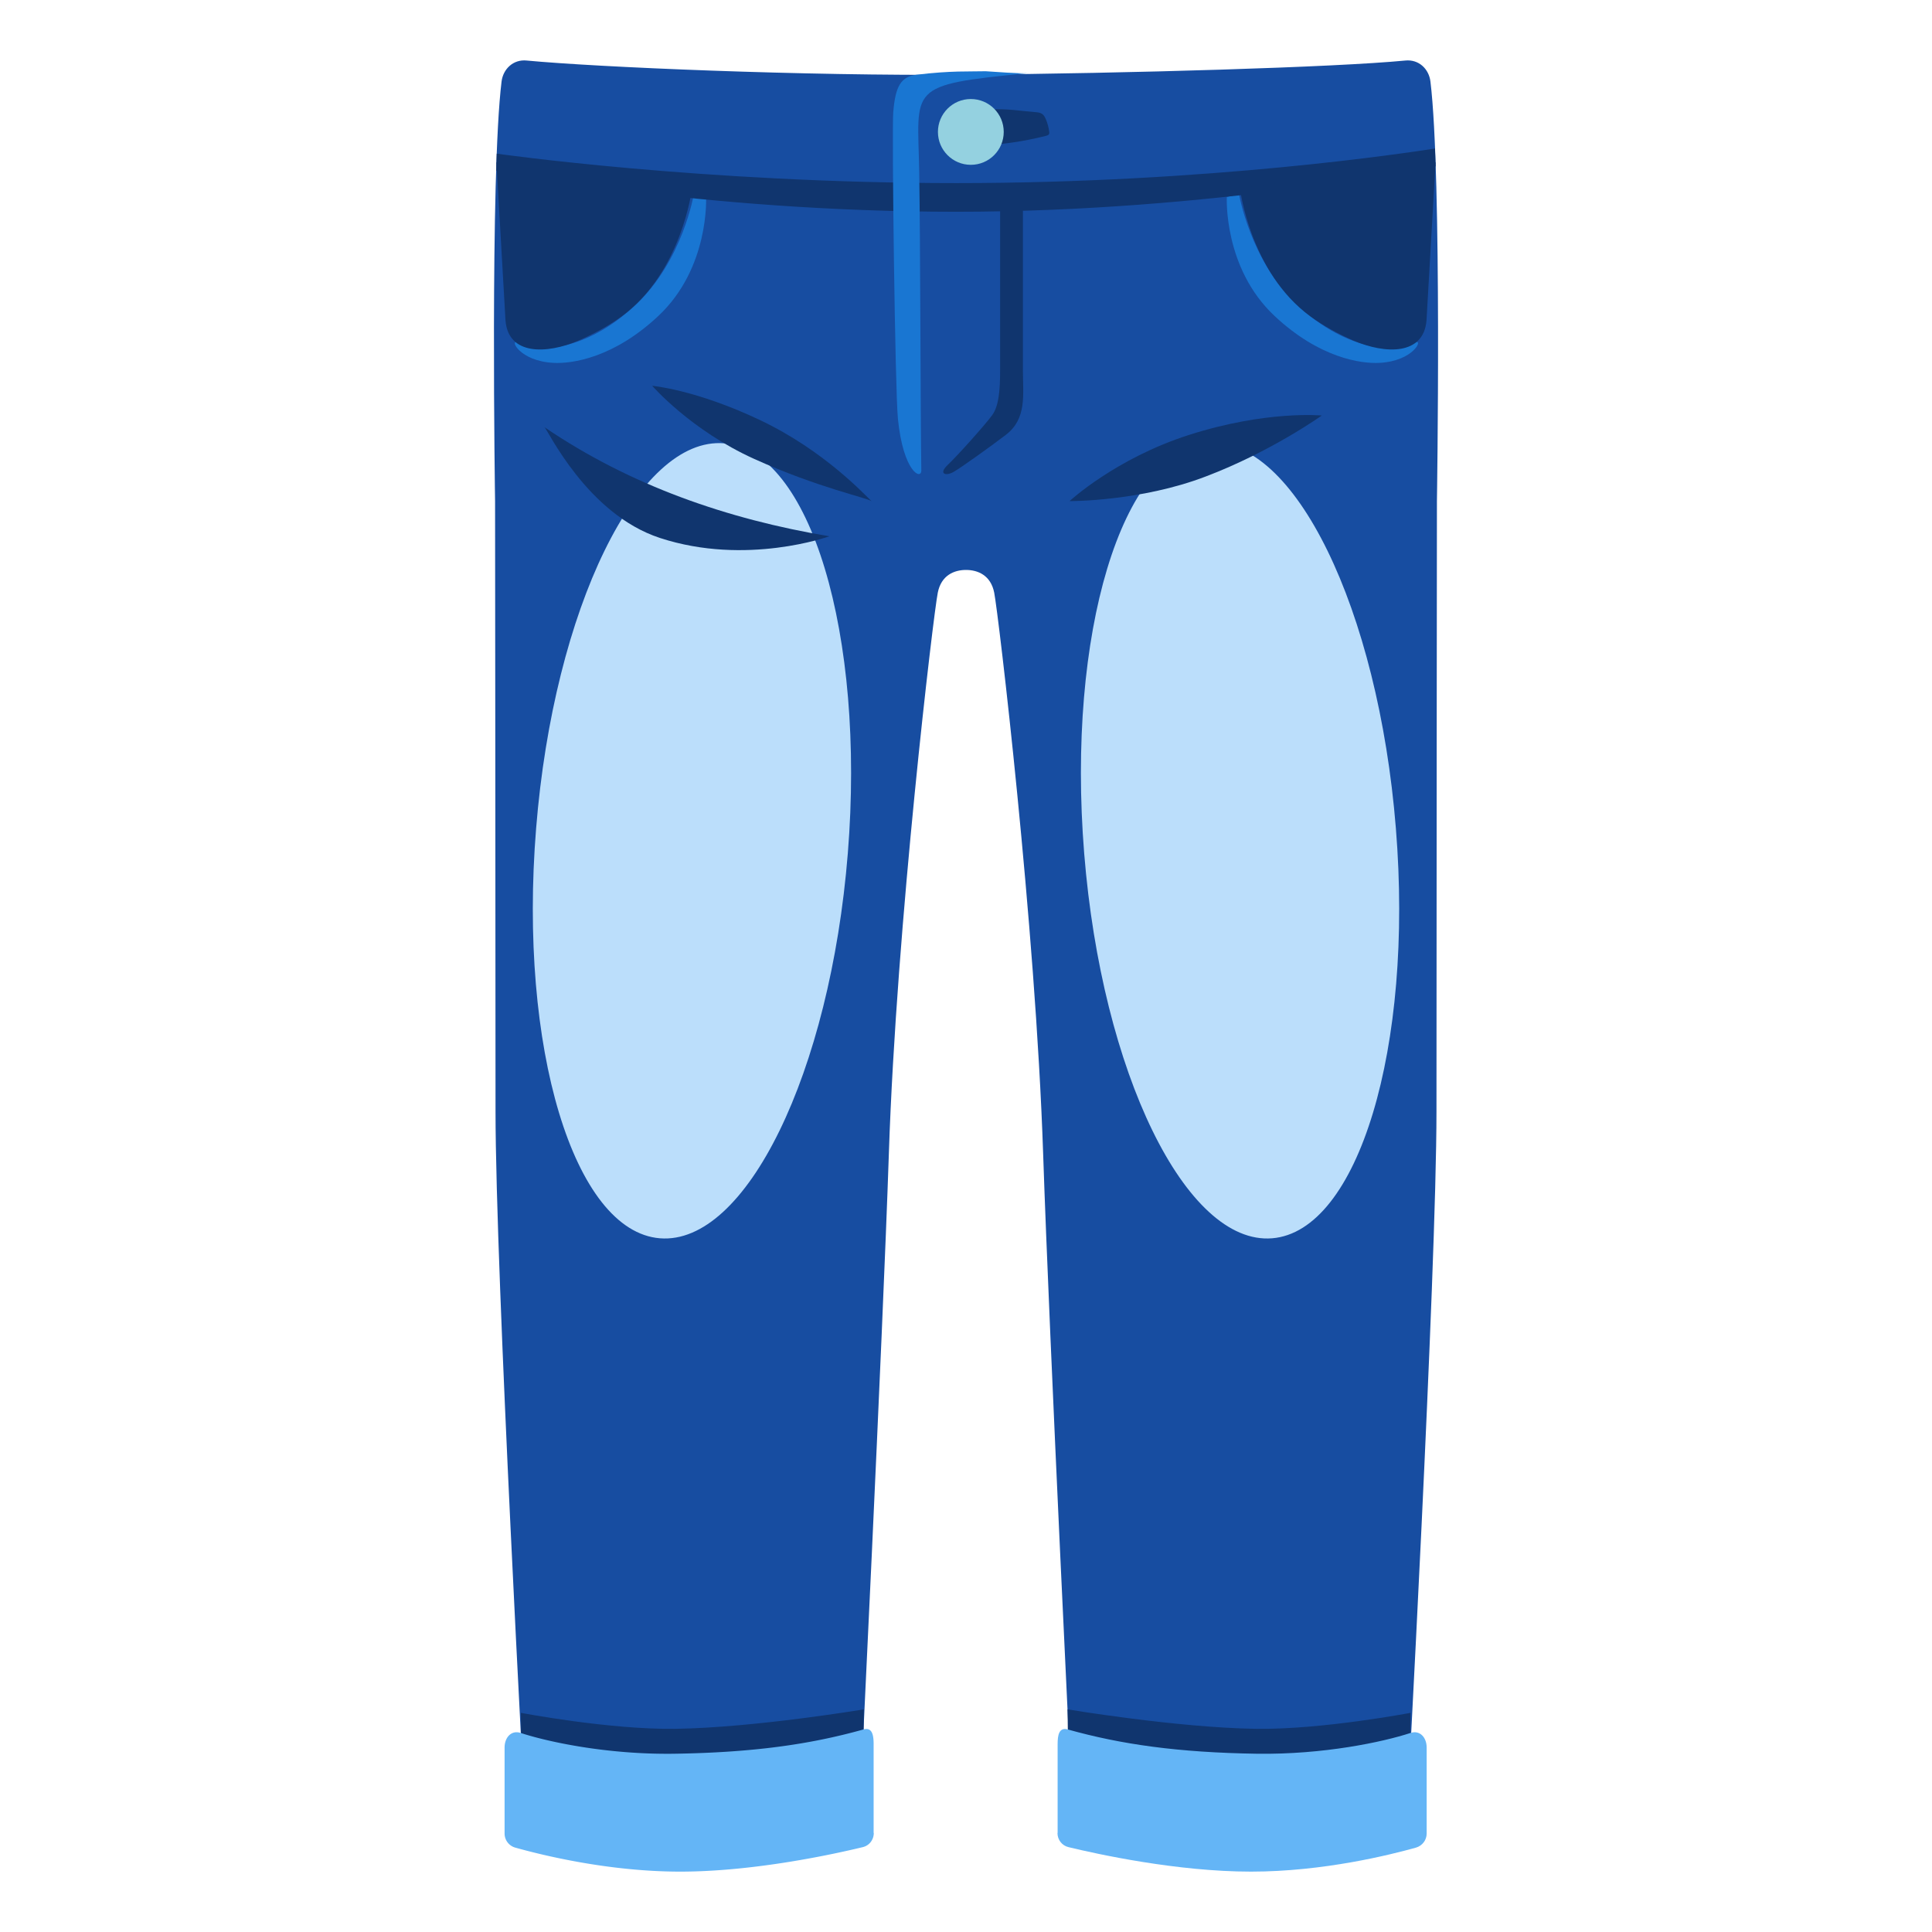 <svg xmlns="http://www.w3.org/2000/svg" xml:space="preserve" id="Layer_2" x="0" y="0" version="1.1" viewBox="0 0 128 128"><path d="M94.77 5.4c-.1-.82-.76-1.48-1.66-1.39-4.64.45-18.34.85-29.11.94s-24.47-.5-29.11-.94c-.89-.09-1.56.57-1.66 1.39-.77 6.29-.43 27.8-.43 27.8s.03 29.74.03 40.44 1.98 46.94 1.98 46.94c6.62 4.65 18.83 2.8 22.12-.15 0 0 1.55-31.73 1.96-44.02.5-15.18 2.96-35.78 3.24-37.14.23-1.17 1.1-1.51 1.87-1.51s1.64.34 1.87 1.51c.27 1.36 2.73 21.96 3.24 37.14.41 12.29 1.96 44.02 1.96 44.02 3.29 2.95 15.5 4.8 22.12.15 0 0 1.98-36.23 1.98-46.94 0-10.7.03-40.44.03-40.44s.34-21.5-.43-27.8" style="fill:#174da1"/><path d="M91.4 24.04c-1.24.07-4-.33-6.96-3.11-3.4-3.19-3.16-7.87-3.16-7.87l.8-.25c.01.04.73 4.45 3.88 7.4 3.5 3.28 6.53 2.84 6.57 2.83 0 0 .76-.11 1.26-.35s-.13 1.23-2.39 1.35" style="fill:#1976d2"/><path d="M36.66 24.04c1.24.07 4-.33 6.96-3.11 3.4-3.19 3.16-7.87 3.16-7.87l-.8-.25c-.01.04-.73 4.45-3.88 7.4-3.5 3.28-6.53 2.84-6.57 2.83 0 0-.76-.11-1.26-.35-.51-.23.13 1.23 2.39 1.35" style="fill:#1976d2"/><path d="M63.35 14.03c-17.04 0-30.47-2.72-30.47-2.72l.03-1.13s13.65 1.95 30.44 1.95c16.84 0 30.03-2.03 31.72-2.29l.04 1.18c-.13.01-14.75 3.01-31.76 3.01" style="fill:#10356e"/><path d="m94.51 21.23.6-10.47-12.96 1.73s.67 5.54 4.65 8.46c.9.66 1.9 1.19 2.86 1.61 2.14.92 4.66.98 4.85-1.33" style="fill:#10356e"/><path d="m33.49 21.23-.6-10.47 12.96 1.73s-.67 5.54-4.65 8.46c-.9.66-1.9 1.19-2.86 1.61-2.14.92-4.67.98-4.85-1.33" style="fill:#10356e"/><path d="M68.59 7.43c.17.01.34.03.47.13.11.08.17.21.23.34.11.26.18.52.22.8.01.07.02.14-.02.2s-.12.08-.19.1c-1.46.37-2.97.59-4.47.65-.19.01-.39.01-.54-.1-.14-.11-.2-.29-.23-.46-.46-2.53 2.97-1.77 4.53-1.66" style="fill:#10356e"/><path d="M59.49 27.75c-.19-1.89-.41-19.12-.31-20.31.14-1.72.5-2.36 1.55-2.49 2.33-.28 3.45-.2 4.58-.23.46.03 2.35.17 2.76.13-8.07.79-7.26.91-7.17 6.55.08 4.71.08 16.18.14 19.75.02.69-1.2.13-1.55-3.4" style="fill:#1976d2"/><circle cx="64.32" cy="8.74" r="2.18" style="fill:#94d1e0"/><path d="M56.17 56.54C55 71.08 49.42 82.5 43.72 82.04s-9.38-12.62-8.2-27.17c1.17-14.54 6.75-25.96 12.45-25.5s9.37 12.63 8.2 27.17" style="fill:#bbdefb"/><path d="M71.83 56.54C73 71.08 78.58 82.5 84.28 82.04s9.38-12.62 8.2-27.17c-1.17-14.54-6.75-25.96-12.45-25.5-5.7.47-9.37 12.63-8.2 27.17" style="fill:#bbdefb"/><path d="M70.86 33.2s3.04-2.82 7.9-4.38c5.15-1.65 8.81-1.29 8.81-1.29s-3.36 2.4-7.69 4.04c-4.33 1.66-9.02 1.63-9.02 1.63" style="fill:#10356e"/><path d="M49.98 30.41c-4.21-1.9-6.77-4.85-6.77-4.85s2.89.25 7.16 2.28 6.95 4.98 7.38 5.37c-.29-.23-3.56-.9-7.77-2.8" style="fill:#10356e"/><path d="M43.72 35.64c-4.85-1.59-7.44-7.2-7.65-7.34 5.67 3.86 12.12 6.1 18.88 7.23 0 0-5.5 1.99-11.23.11" style="fill:#10356e"/><path d="M63.17 31.27c-.52.29-1.01.13-.38-.47.64-.6 2.5-2.68 2.94-3.29.45-.61.53-1.67.53-2.99V12.89h1.51v11.62c0 1.63.28 3.22-1.13 4.3-1.09.83-2.95 2.16-3.47 2.46M45.08 116.87c-4.81 0-10.55-1.6-10.55-1.6l-.02-1.79s5.87 1.12 10.24 1.06c5.25-.08 12.48-1.29 12.48-1.29l-.02 1.67c-.01.01-7.24 1.95-12.13 1.95" style="fill:#10356e"/><path d="M57.89 121.44c0 .45-.3.84-.74.94-1.9.46-7.18 1.62-12.08 1.62-4.81 0-9.25-1.12-10.93-1.59a.97.97 0 0 1-.71-.93v-5.7c0-.66.44-1.17 1.06-.97 1.86.61 5.79 1.44 10.16 1.38 5.25-.08 9.03-.62 12.56-1.61.58-.16.67.38.67.98v5.88z" style="fill:#64b5f6"/><path d="M82.88 116.87c4.81 0 10.55-1.6 10.55-1.6l.02-1.79s-5.87 1.12-10.24 1.06c-5.25-.08-12.48-1.29-12.48-1.29l.02 1.67c0 .01 7.23 1.95 12.13 1.95" style="fill:#10356e"/><path d="M70.06 121.44c0 .45.3.84.74.94 1.9.46 7.18 1.62 12.08 1.62 4.81 0 9.25-1.12 10.93-1.59.42-.12.71-.5.71-.93v-5.7c0-.66-.44-1.17-1.06-.97-1.86.61-5.79 1.44-10.16 1.38-5.25-.08-9.03-.62-12.56-1.61-.58-.16-.67.38-.67.98v5.88z" style="fill:#64b5f6"/></svg>